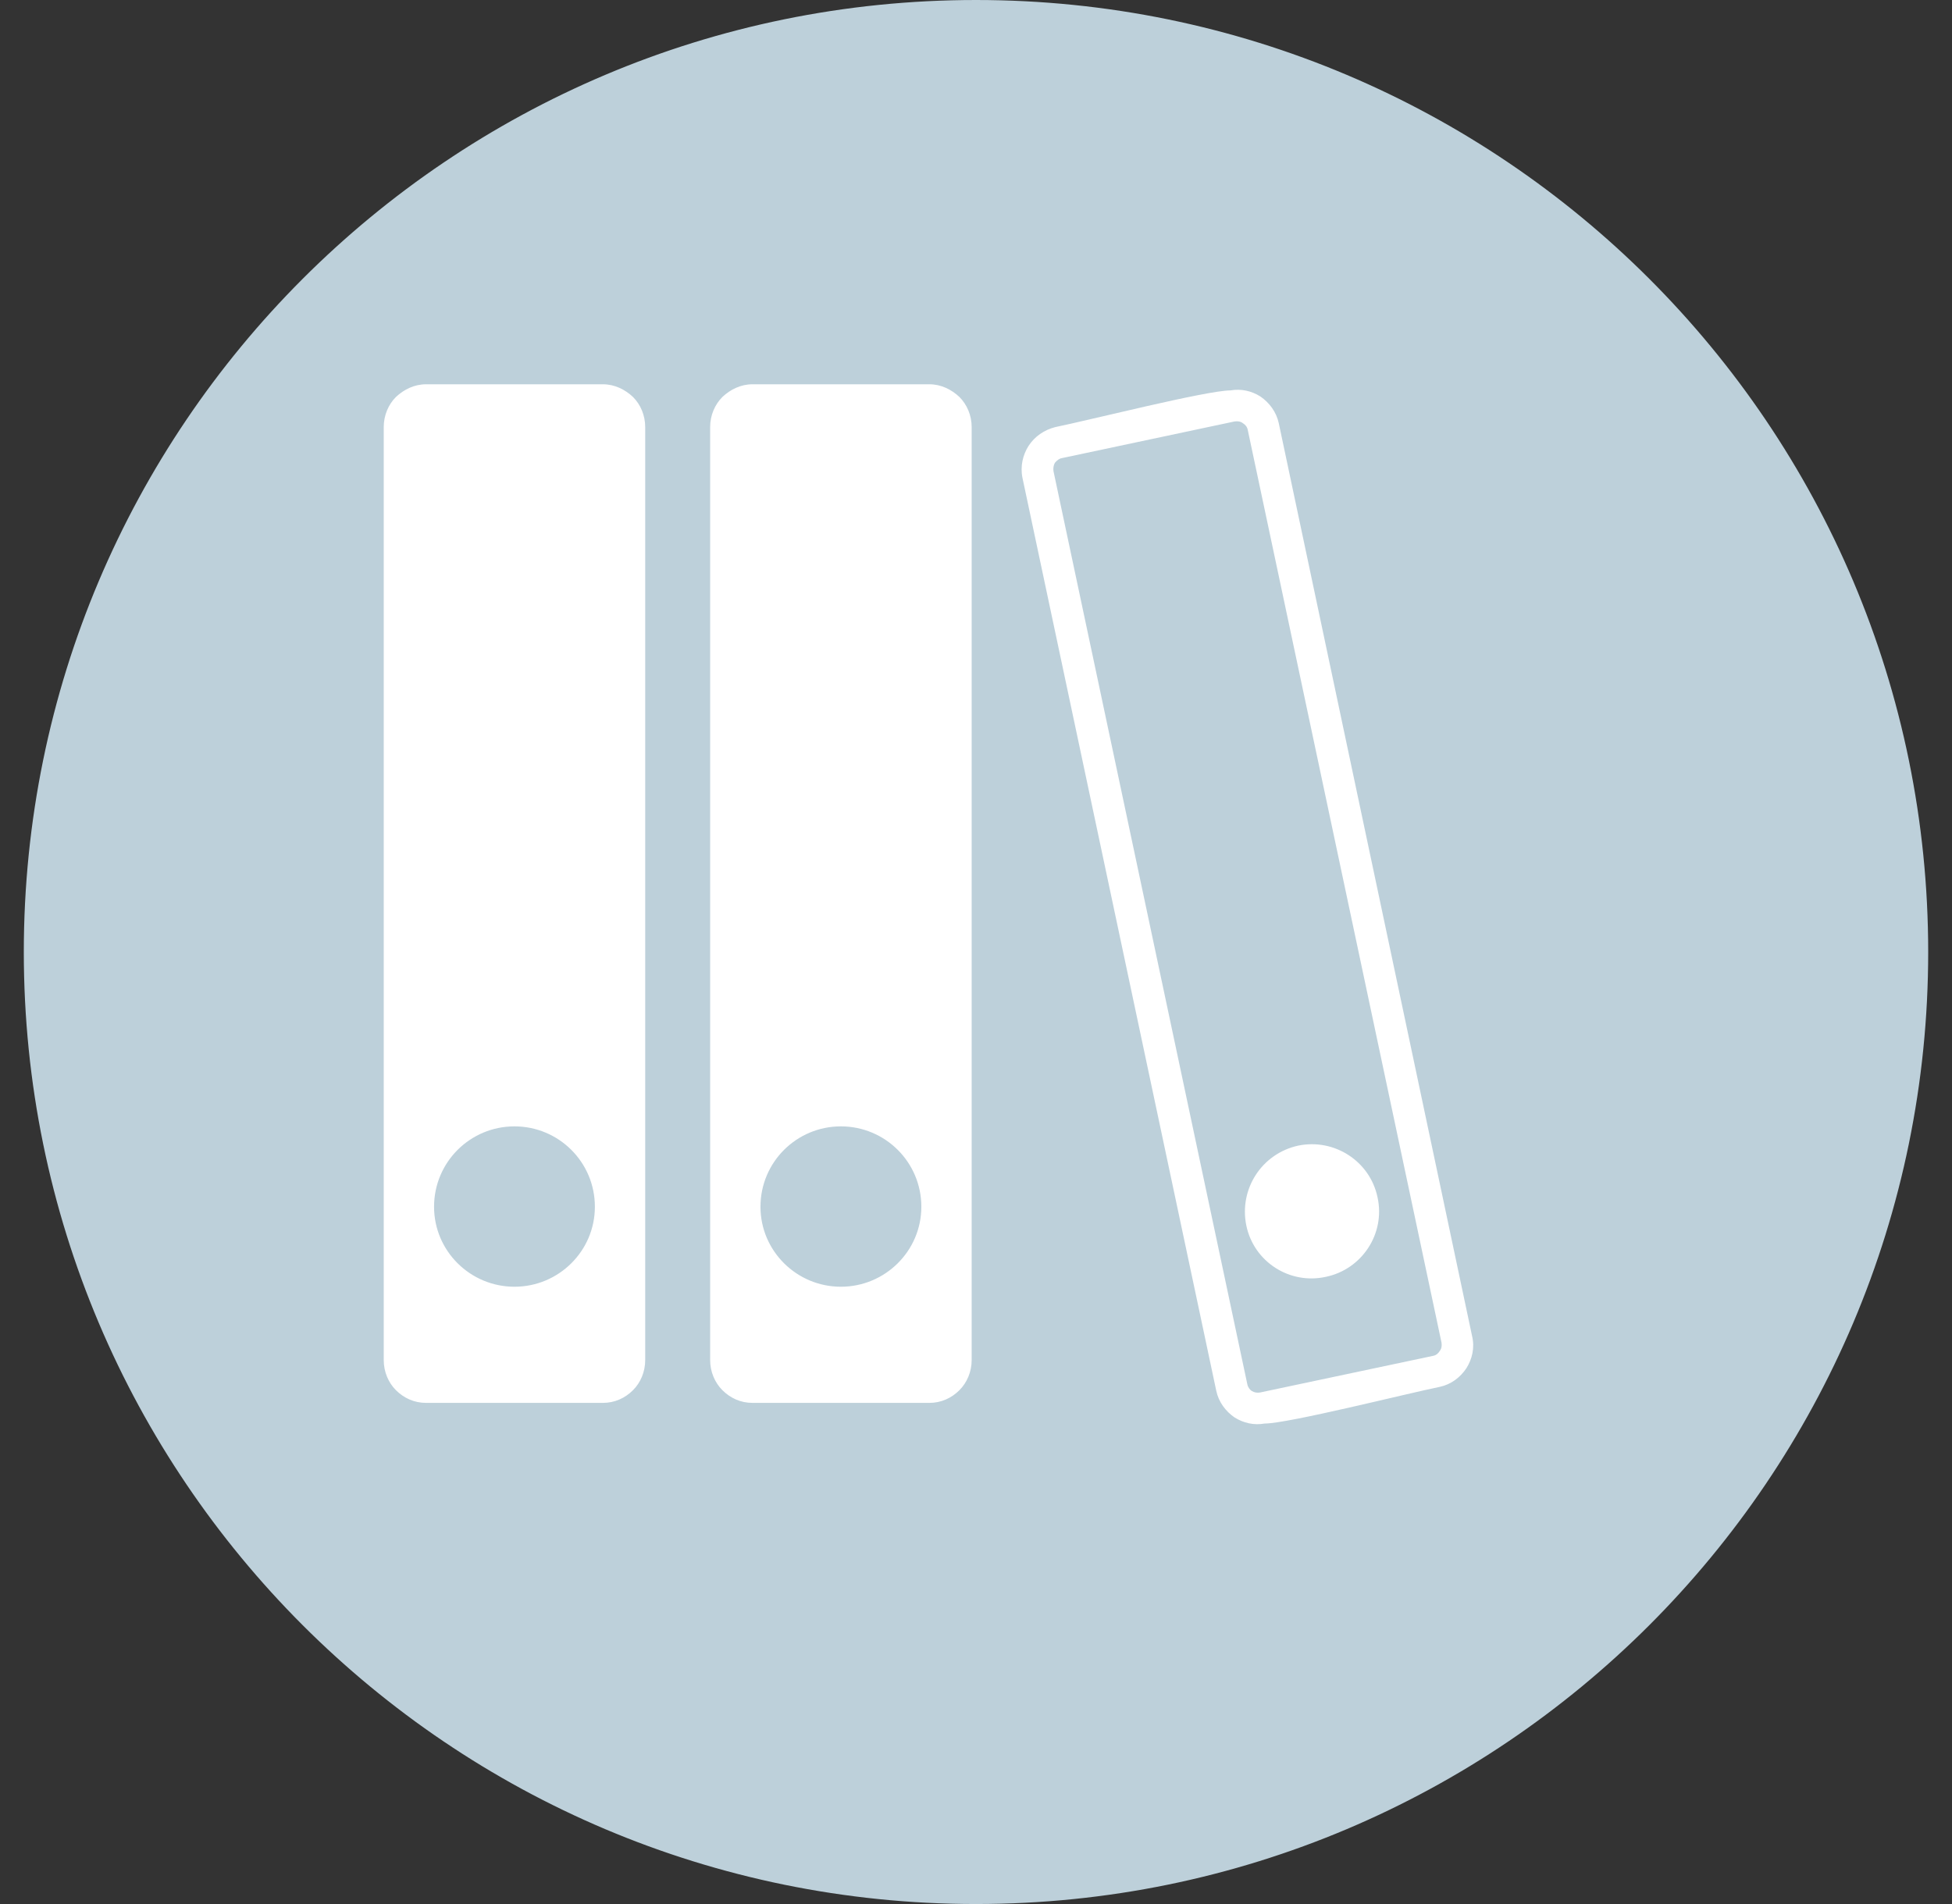 <svg width="41" height="40" viewBox="0 0 41 40" fill="none" xmlns="http://www.w3.org/2000/svg">
<rect x="0" y="0" width="41" height="40" fill="#333333" stroke="none"/>
<path d="M40 20C40 30.77 31.27 39.5 20.5 39.5C9.73 39.5 1 30.77 1 20C1 9.23 9.73 0.5 20.5 0.5C31.27 0.5 40 9.23 40 20Z" fill="#BDD0DA" stroke="#BDD0DA"/>
<path fill-rule="evenodd" clip-rule="evenodd" d="M27.265 24.068C28.026 23.91 28.776 24.394 28.934 25.154C29.102 25.915 28.608 26.666 27.848 26.824C27.087 26.992 26.336 26.508 26.178 25.747C26.02 24.977 26.504 24.236 27.265 24.068ZM22.167 8.972C22.849 8.834 25.348 8.202 25.842 8.202C26.07 8.162 26.287 8.212 26.474 8.33C26.662 8.459 26.81 8.656 26.86 8.893L30.92 28.069C30.979 28.316 30.92 28.553 30.802 28.741C30.673 28.938 30.476 29.086 30.238 29.136C29.557 29.274 27.057 29.906 26.563 29.906C26.336 29.946 26.119 29.896 25.931 29.778C25.743 29.649 25.595 29.452 25.546 29.215L21.476 10.039C21.426 9.792 21.485 9.555 21.604 9.367C21.733 9.17 21.93 9.032 22.167 8.972ZM25.931 8.854L22.305 9.624C22.246 9.634 22.197 9.674 22.157 9.723C22.128 9.772 22.118 9.842 22.128 9.901L26.198 29.076C26.208 29.136 26.247 29.195 26.297 29.225C26.346 29.254 26.405 29.264 26.465 29.254L30.1 28.484C30.16 28.474 30.209 28.434 30.238 28.385C30.278 28.336 30.288 28.276 30.278 28.207L26.208 9.032C26.198 8.972 26.158 8.923 26.109 8.893C26.06 8.854 26 8.844 25.931 8.854ZM8.949 8.073H12.663C12.91 8.073 13.128 8.182 13.296 8.34C13.454 8.498 13.552 8.725 13.552 8.972V28.573C13.552 28.82 13.454 29.047 13.296 29.205C13.128 29.373 12.91 29.472 12.663 29.472H8.949C8.702 29.472 8.484 29.373 8.316 29.205C8.158 29.047 8.06 28.82 8.06 28.573V8.972C8.06 8.725 8.158 8.498 8.316 8.34C8.484 8.182 8.702 8.073 8.949 8.073ZM10.806 23.663C11.735 23.663 12.495 24.413 12.495 25.352C12.495 26.281 11.735 27.032 10.806 27.032C9.877 27.032 9.117 26.281 9.117 25.352C9.117 24.413 9.877 23.663 10.806 23.663ZM15.805 8.073H19.52C19.767 8.073 19.984 8.182 20.152 8.34C20.31 8.498 20.409 8.725 20.409 8.972V28.573C20.409 28.82 20.31 29.047 20.152 29.205C19.984 29.373 19.767 29.472 19.52 29.472H15.805C15.558 29.472 15.341 29.373 15.173 29.205C15.015 29.047 14.916 28.82 14.916 28.573V8.972C14.916 8.725 15.015 8.498 15.173 8.34C15.341 8.182 15.558 8.073 15.805 8.073ZM17.662 23.663C18.591 23.663 19.352 24.413 19.352 25.352C19.352 26.281 18.591 27.032 17.662 27.032C16.734 27.032 15.973 26.281 15.973 25.352C15.973 24.413 16.734 23.663 17.662 23.663Z" fill="white"/>
</svg>
